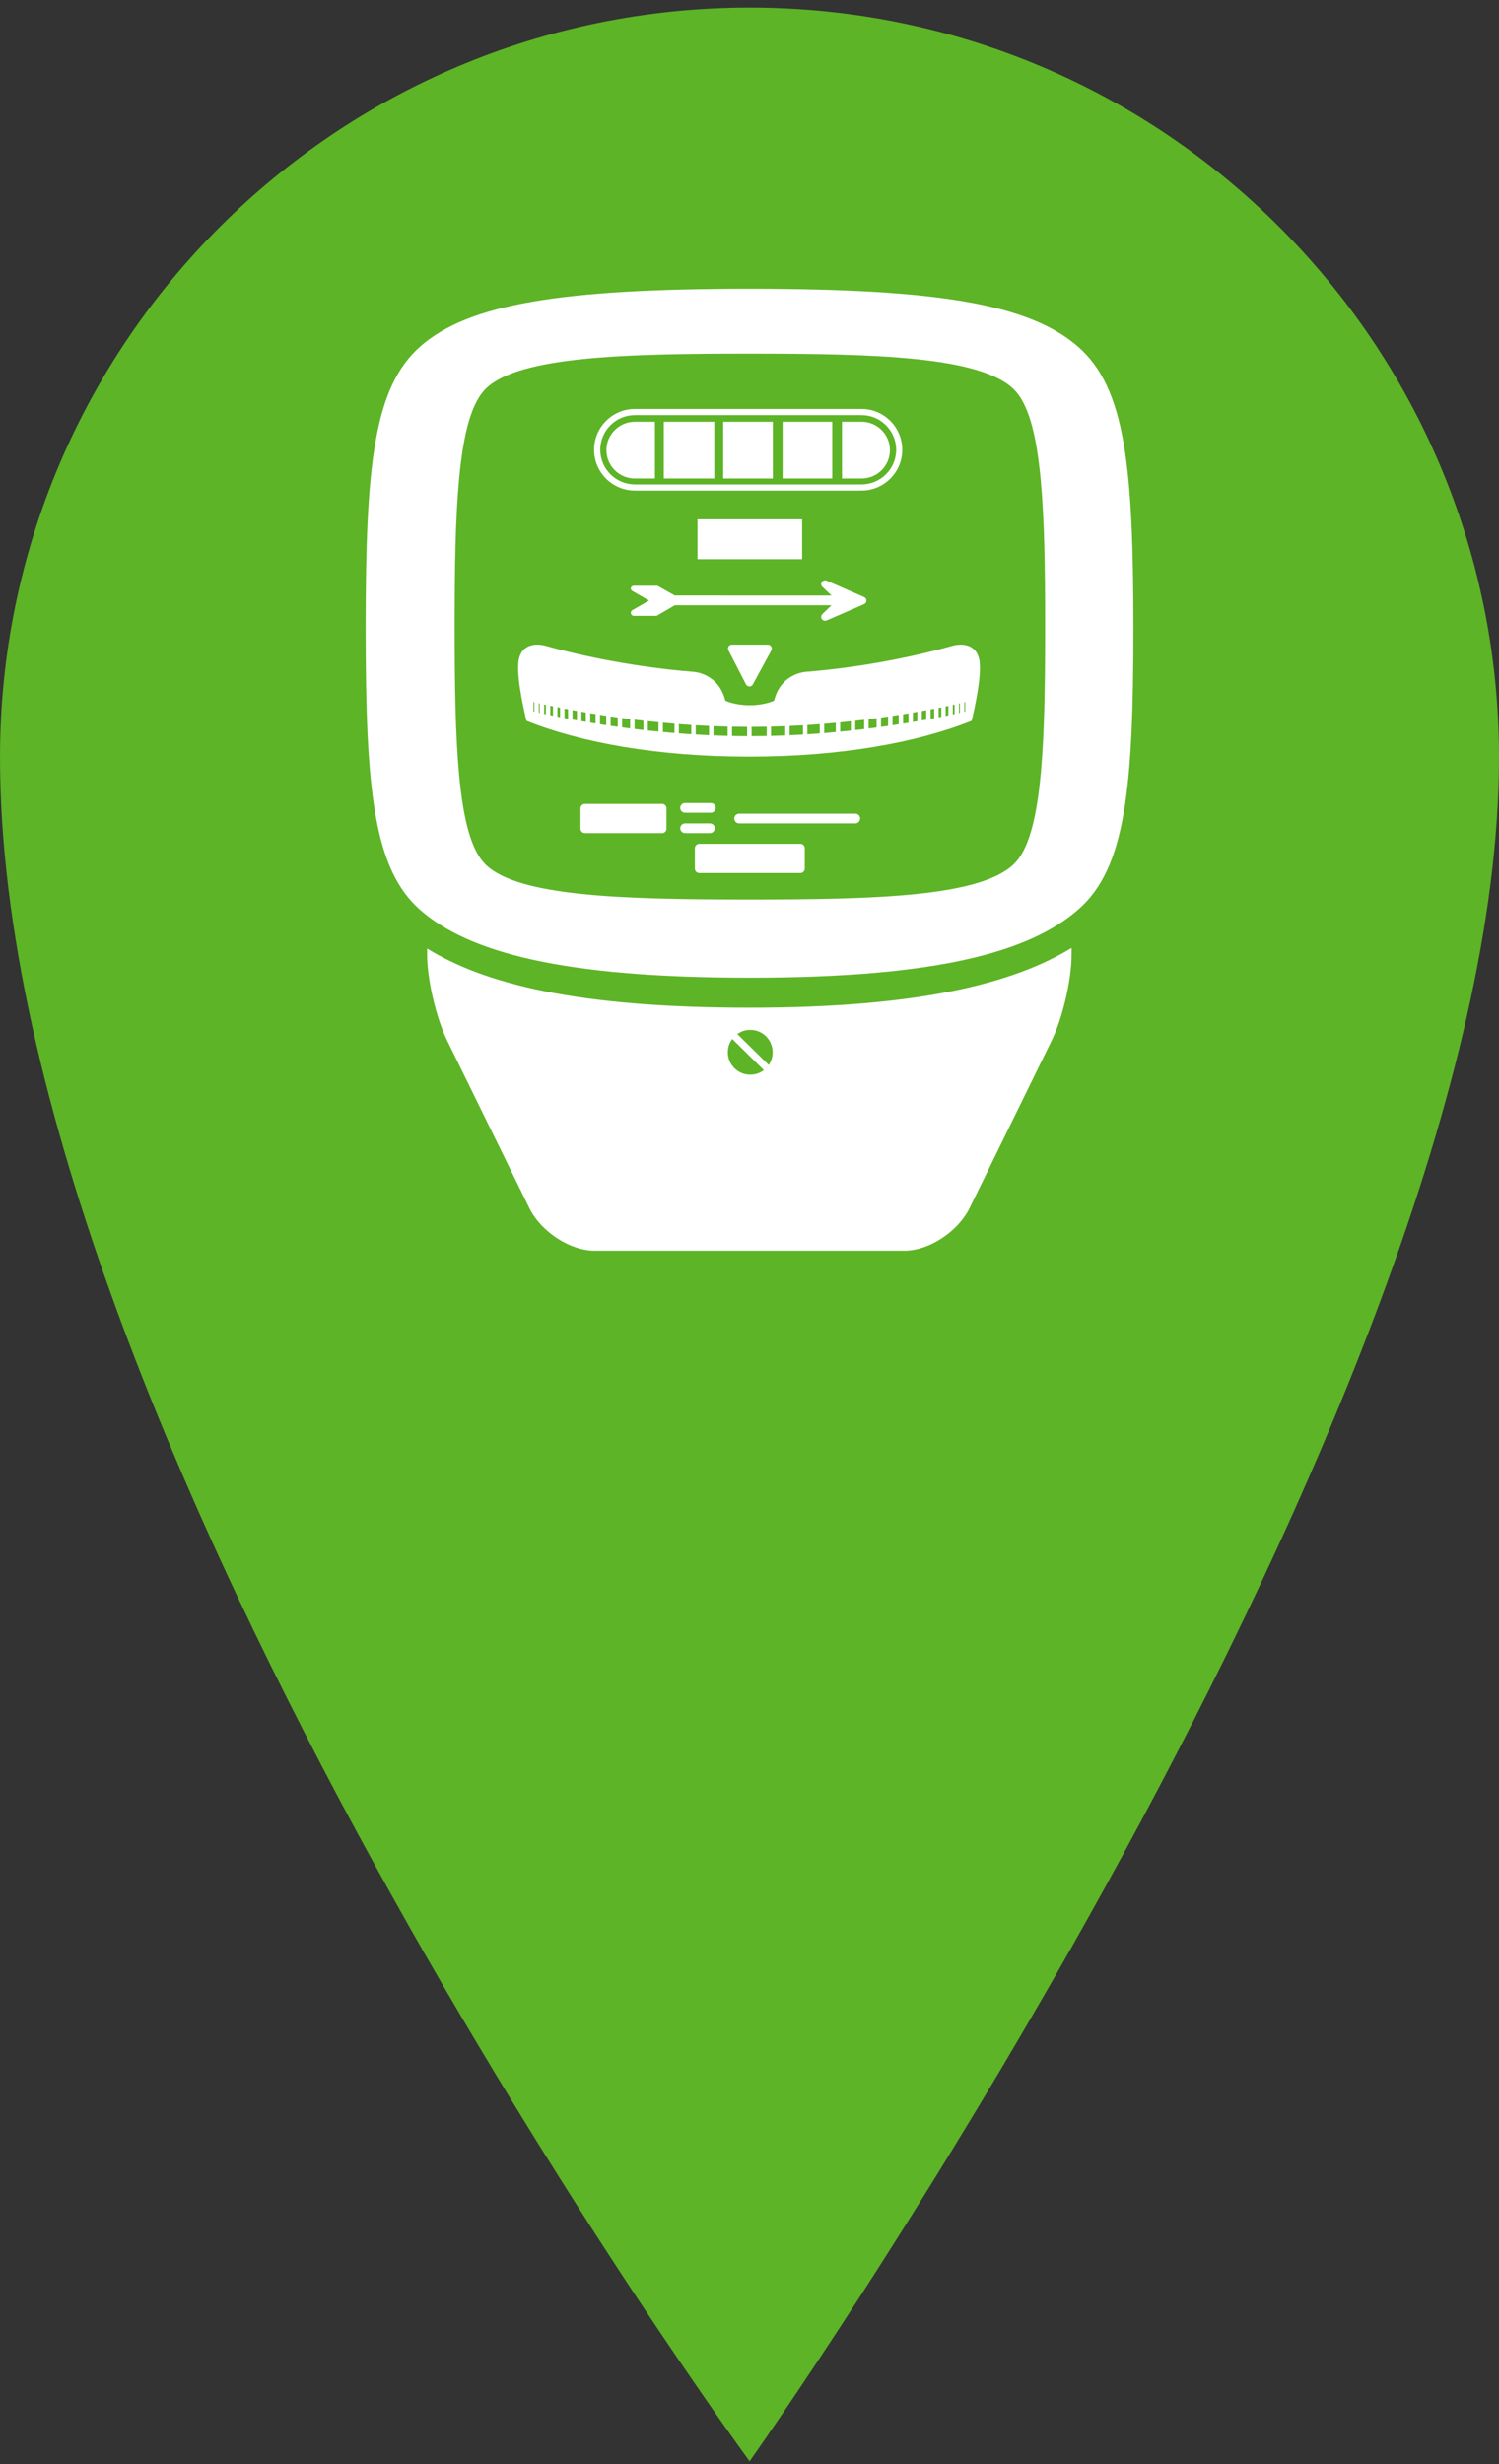<?xml version="1.0" encoding="utf-8"?>
<!-- Generator: Adobe Illustrator 16.0.0, SVG Export Plug-In . SVG Version: 6.00 Build 0)  -->
<!DOCTYPE svg PUBLIC "-//W3C//DTD SVG 1.1//EN" "http://www.w3.org/Graphics/SVG/1.1/DTD/svg11.dtd">
<svg version="1.1" id="Capa_1" xmlns="http://www.w3.org/2000/svg" xmlns:xlink="http://www.w3.org/1999/xlink" x="0px" y="0px"
	 width="77.875px" height="128px" viewBox="25.563 0 77.875 128" enable-background="new 25.563 0 77.875 128" xml:space="preserve"
	>
<rect x="25.563" y="0" width="77.875" height="128" fill="#333333" stroke="none"/>
<path fill="#5DB426" d="M64.506,0.394c-21.504,0-38.943,17.438-38.943,38.943c0,35.41,38.943,88.519,38.943,88.519
	s38.932-54.875,38.932-88.519C103.438,17.833,86.01,0.394,64.506,0.394z"/>
<g>
	<path fill="#FFFFFF" d="M62.674,21.908h-2.626v2.948h2.626V21.908z M65.715,21.908h-2.58v2.948h2.58V21.908L65.715,21.908z
		 M58.545,24.856h1.043v-2.947h-1.043c-0.815,0-1.478,0.659-1.478,1.474C57.069,24.198,57.73,24.856,58.545,24.856z M71.797,23.383
		c0-0.815-0.662-1.475-1.475-1.475h-1.016v2.948h1.016C71.135,24.856,71.797,24.198,71.797,23.383z M47.752,49.274v0.313
		c0,1.291,0.47,3.302,1.049,4.48l4.264,8.692c0.596,1.219,2.11,2.21,3.375,2.21h16.121c1.264,0,2.771-0.991,3.371-2.209l4.258-8.69
		c0.576-1.171,1.043-3.182,1.043-4.48v-0.348c-3.015,1.84-7.943,3.105-16.731,3.105C55.517,52.346,50.723,51.099,47.752,49.274z
		 M64.538,55.827c-0.644,0-1.164-0.521-1.164-1.165c0-0.259,0.085-0.5,0.229-0.693l1.644,1.619
		C65.052,55.739,64.807,55.827,64.538,55.827z M65.703,54.663c0,0.244-0.073,0.472-0.203,0.658l-1.632-1.607
		c0.191-0.136,0.421-0.216,0.672-0.216C65.184,53.498,65.703,54.02,65.703,54.663z M68.8,21.908h-2.579v2.948H68.8V21.908z
		 M58.545,25.484h11.777c1.168,0,2.115-0.95,2.115-2.12c0-1.169-0.947-2.12-2.115-2.12H58.545c-1.168,0-2.119,0.951-2.119,2.12
		C56.426,24.534,57.377,25.484,58.545,25.484z M58.545,21.565h11.777c0.99,0,1.798,0.805,1.798,1.799
		c0,0.993-0.808,1.798-1.798,1.798H58.545c-0.993,0-1.798-0.806-1.798-1.798C56.746,22.371,57.553,21.565,58.545,21.565z
		 M81.572,18.011c-2.526-2.208-7.309-3.012-17.072-3.012c-9.786,0-14.573,0.799-17.074,2.971c-2.454,2.132-2.868,6.243-2.868,14.654
		c0,8.419,0.412,12.532,2.85,14.658c2.495,2.17,7.29,3.506,17.092,3.506c9.782,0,14.57-1.343,17.09-3.55
		c2.439-2.137,2.854-6.236,2.854-14.615C84.441,24.252,84.029,20.156,81.572,18.011z M79.635,40.164
		c-0.232,2.522-0.677,4.022-1.396,4.721c-1.754,1.701-7.247,1.84-13.715,1.84c-6.485,0-11.995-0.137-13.724-1.804
		c-0.717-0.693-1.161-2.194-1.391-4.725c-0.187-2.047-0.226-4.538-0.226-7.648c0-3.108,0.038-5.597,0.228-7.643
		c0.234-2.529,0.68-4.03,1.404-4.729c1.734-1.669,7.233-1.806,13.707-1.806c6.455,0,11.941,0.139,13.699,1.842
		c0.729,0.703,1.176,2.206,1.41,4.726c0.189,2.037,0.229,4.516,0.229,7.609C79.859,35.645,79.822,38.125,79.635,40.164z
		 M67.143,43.832h-5.25c-0.128,0-0.232,0.103-0.232,0.229v1.061c0,0.126,0.104,0.229,0.232,0.229h5.25
		c0.127,0,0.229-0.103,0.229-0.229v-1.061C67.37,43.934,67.27,43.832,67.143,43.832z M68.258,32.161
		c0.038,0.056,0.104,0.086,0.168,0.086c0.025,0,0.053-0.004,0.08-0.015l1.95-0.848c0.069-0.034,0.119-0.105,0.119-0.185
		c0-0.078-0.05-0.151-0.119-0.182l-1.95-0.854c-0.089-0.038-0.191-0.008-0.246,0.072c-0.056,0.081-0.044,0.176,0.022,0.243
		l0.479,0.457H60.62l-0.896-0.503c-0.022-0.012-0.046-0.004-0.074-0.004h-1.166c-0.067,0-0.125,0.04-0.145,0.105
		c-0.016,0.064,0.012,0.13,0.071,0.164l0.871,0.5l-0.87,0.5c-0.06,0.033-0.088,0.109-0.072,0.175c0.018,0.065,0.077,0.12,0.145,0.12
		h1.166c0.028,0,0.053-0.015,0.074-0.027l0.901-0.525h8.137l-0.479,0.463C68.215,31.976,68.204,32.081,68.258,32.161z
		 M61.154,42.219h1.335c0.141,0,0.253-0.113,0.253-0.253c0-0.141-0.113-0.253-0.253-0.253h-1.335c-0.14,0-0.253,0.112-0.253,0.253
		C60.901,42.106,61.015,42.219,61.154,42.219z M75.043,33.547c-2.061,0.582-4.754,1.121-7.574,1.35c0,0-1.328,0.034-1.691,1.499
		c0,0-0.478,0.239-1.264,0.239h-0.006c-0.785,0-1.264-0.239-1.264-0.239c-0.363-1.464-1.693-1.499-1.693-1.499
		c-2.821-0.229-5.584-0.768-7.643-1.35c-0.483-0.135-1.3-0.115-1.413,0.842c-0.112,0.958,0.418,3.054,0.418,3.054
		c2.834,1.142,6.866,1.862,11.511,1.862h0.102c4.646,0,8.68-0.72,11.515-1.862c0,0,0.528-2.096,0.415-3.054
		C76.34,33.433,75.525,33.412,75.043,33.547z M53.324,36.972c-0.046-0.003-0.046-0.008-0.046-0.011v-0.495
		c0,0.003,0,0.008,0.046,0.01V36.972z M53.602,37.034c-0.046-0.004-0.046-0.007-0.046-0.012v-0.493c0,0.004,0,0.006,0.046,0.01
		V37.034z M53.923,37.103c-0.045-0.007-0.092-0.012-0.092-0.019V36.59c0,0.008,0.046,0.015,0.092,0.022V37.103z M54.292,37.18
		c-0.045-0.009-0.092-0.019-0.139-0.029V36.66c0.047,0.009,0.093,0.019,0.139,0.029V37.18z M54.66,37.254
		c-0.046-0.01-0.091-0.018-0.138-0.028v-0.49c0.046,0.01,0.092,0.018,0.138,0.028V37.254z M55.075,37.333
		c-0.092-0.012-0.138-0.023-0.185-0.035v-0.49c0.046,0.012,0.093,0.024,0.185,0.035V37.333z M55.535,37.417
		c-0.092-0.013-0.184-0.028-0.23-0.041v-0.489c0.046,0.012,0.138,0.028,0.23,0.042V37.417z M55.996,37.498
		c-0.092-0.014-0.184-0.026-0.23-0.039V36.97c0.046,0.012,0.138,0.025,0.23,0.039V37.498z M56.503,37.581
		c-0.091-0.014-0.186-0.029-0.277-0.044v-0.488c0.091,0.014,0.186,0.031,0.277,0.045V37.581z M57.056,37.667
		c-0.14-0.015-0.23-0.032-0.322-0.048V37.13c0.092,0.018,0.182,0.034,0.322,0.05V37.667z M57.654,37.753
		c-0.138-0.017-0.277-0.035-0.368-0.052v-0.487c0.092,0.018,0.229,0.035,0.368,0.053V37.753z M58.299,37.838
		c-0.139-0.018-0.276-0.036-0.416-0.054v-0.486c0.14,0.019,0.277,0.037,0.416,0.055V37.838z M58.989,37.92
		c-0.184-0.017-0.322-0.035-0.458-0.054v-0.484c0.137,0.017,0.275,0.036,0.458,0.053V37.92z M59.772,38.002
		c-0.184-0.018-0.368-0.037-0.554-0.057v-0.484c0.186,0.02,0.37,0.04,0.554,0.056V38.002z M60.602,38.076
		c-0.23-0.016-0.415-0.033-0.6-0.053V37.54c0.185,0.019,0.37,0.035,0.6,0.053V38.076z M61.477,38.142
		c-0.231-0.015-0.461-0.031-0.646-0.047v-0.482c0.185,0.017,0.415,0.031,0.646,0.046V38.142z M62.398,38.192
		c-0.229-0.013-0.46-0.025-0.692-0.038v-0.48c0.23,0.013,0.461,0.025,0.692,0.036V38.192z M63.364,38.227
		c-0.276-0.007-0.506-0.015-0.735-0.025v-0.481c0.229,0.01,0.459,0.017,0.735,0.024V38.227z M64.377,38.241
		c-0.277,0-0.553-0.003-0.784-0.01V37.75c0.23,0.004,0.507,0.008,0.784,0.01V38.241z M65.393,38.232
		c-0.279,0.006-0.555,0.009-0.783,0.009v-0.48c0.229,0,0.504-0.004,0.783-0.009V38.232z M66.357,38.204
		c-0.272,0.01-0.504,0.017-0.737,0.023v-0.482c0.233-0.007,0.465-0.014,0.737-0.022V38.204z M67.279,38.159
		c-0.23,0.012-0.463,0.024-0.692,0.035V37.71c0.229-0.008,0.462-0.021,0.692-0.035V38.159z M68.15,38.099
		c-0.228,0.017-0.455,0.032-0.645,0.045v-0.481c0.188-0.015,0.417-0.031,0.645-0.047V38.099z M68.982,38.029
		c-0.229,0.019-0.412,0.036-0.601,0.053v-0.484c0.188-0.016,0.37-0.033,0.601-0.051V38.029z M69.766,37.95
		c-0.184,0.02-0.365,0.039-0.554,0.057v-0.482c0.188-0.018,0.37-0.039,0.554-0.057V37.95z M70.458,37.873
		c-0.185,0.018-0.323,0.035-0.464,0.052v-0.483c0.141-0.017,0.279-0.035,0.464-0.054V37.873z M71.104,37.79
		c-0.14,0.017-0.277,0.035-0.416,0.053V37.36c0.141-0.018,0.277-0.036,0.416-0.055V37.79z M71.7,37.708
		c-0.138,0.018-0.274,0.034-0.366,0.052v-0.486c0.092-0.017,0.229-0.034,0.366-0.053V37.708z M72.251,37.625
		c-0.135,0.016-0.228,0.033-0.319,0.049v-0.487c0.092-0.016,0.187-0.032,0.319-0.049V37.625z M72.762,37.543
		c-0.095,0.015-0.187,0.031-0.279,0.046v-0.487c0.095-0.016,0.187-0.03,0.279-0.046V37.543z M73.219,37.467
		c-0.091,0.013-0.182,0.026-0.229,0.04v-0.489c0.047-0.014,0.138-0.026,0.229-0.04V37.467z M73.682,37.385
		c-0.094,0.013-0.184,0.026-0.229,0.042v-0.489c0.045-0.015,0.135-0.027,0.229-0.041V37.385z M74.094,37.308
		c-0.091,0.011-0.137,0.023-0.183,0.035v-0.489c0.046-0.012,0.092-0.024,0.183-0.035V37.308z M74.464,37.236
		c-0.045,0.01-0.092,0.018-0.139,0.027v-0.49c0.047-0.01,0.094-0.019,0.139-0.027V37.236z M74.832,37.161
		c-0.046,0.01-0.094,0.019-0.141,0.03v-0.492c0.047-0.01,0.095-0.02,0.141-0.029V37.161z M75.154,37.093
		c-0.047,0.007-0.092,0.012-0.092,0.02v-0.492c0-0.007,0.045-0.014,0.092-0.021V37.093z M75.434,37.034
		c-0.047,0.003-0.047,0.007-0.047,0.011v-0.494c0-0.004,0-0.008,0.047-0.011V37.034z M75.706,36.972
		c-0.045,0.004-0.045,0.007-0.045,0.011v-0.494c0-0.005,0-0.008,0.045-0.012V36.972z M69.994,42.267h-6.031
		c-0.14,0-0.253,0.113-0.253,0.251c0,0.14,0.113,0.255,0.253,0.255h6.031c0.143,0,0.254-0.116,0.254-0.255
		C70.248,42.38,70.137,42.267,69.994,42.267z M61.799,26.975v2.073h5.436v-2.073H61.799z M65.458,33.487h-1.874
		c-0.071,0-0.136,0.036-0.171,0.096c-0.037,0.06-0.04,0.135-0.007,0.196l0.913,1.775c0.036,0.066,0.127,0.111,0.178,0.107
		c0.073,0,0.14-0.04,0.175-0.104l0.965-1.774c0.032-0.062,0.031-0.138-0.006-0.197C65.596,33.524,65.533,33.487,65.458,33.487z
		 M59.956,41.759h-4.007c-0.125,0-0.229,0.104-0.229,0.23v1.061c0,0.125,0.104,0.228,0.229,0.228h4.007
		c0.127,0,0.231-0.099,0.231-0.228v-1.061C60.187,41.863,60.084,41.759,59.956,41.759z M62.698,43.026
		c0-0.141-0.114-0.253-0.253-0.253h-1.29c-0.14,0-0.253,0.113-0.253,0.253s0.114,0.251,0.253,0.251h1.29
		C62.584,43.277,62.698,43.167,62.698,43.026z"/>
</g>
</svg>
